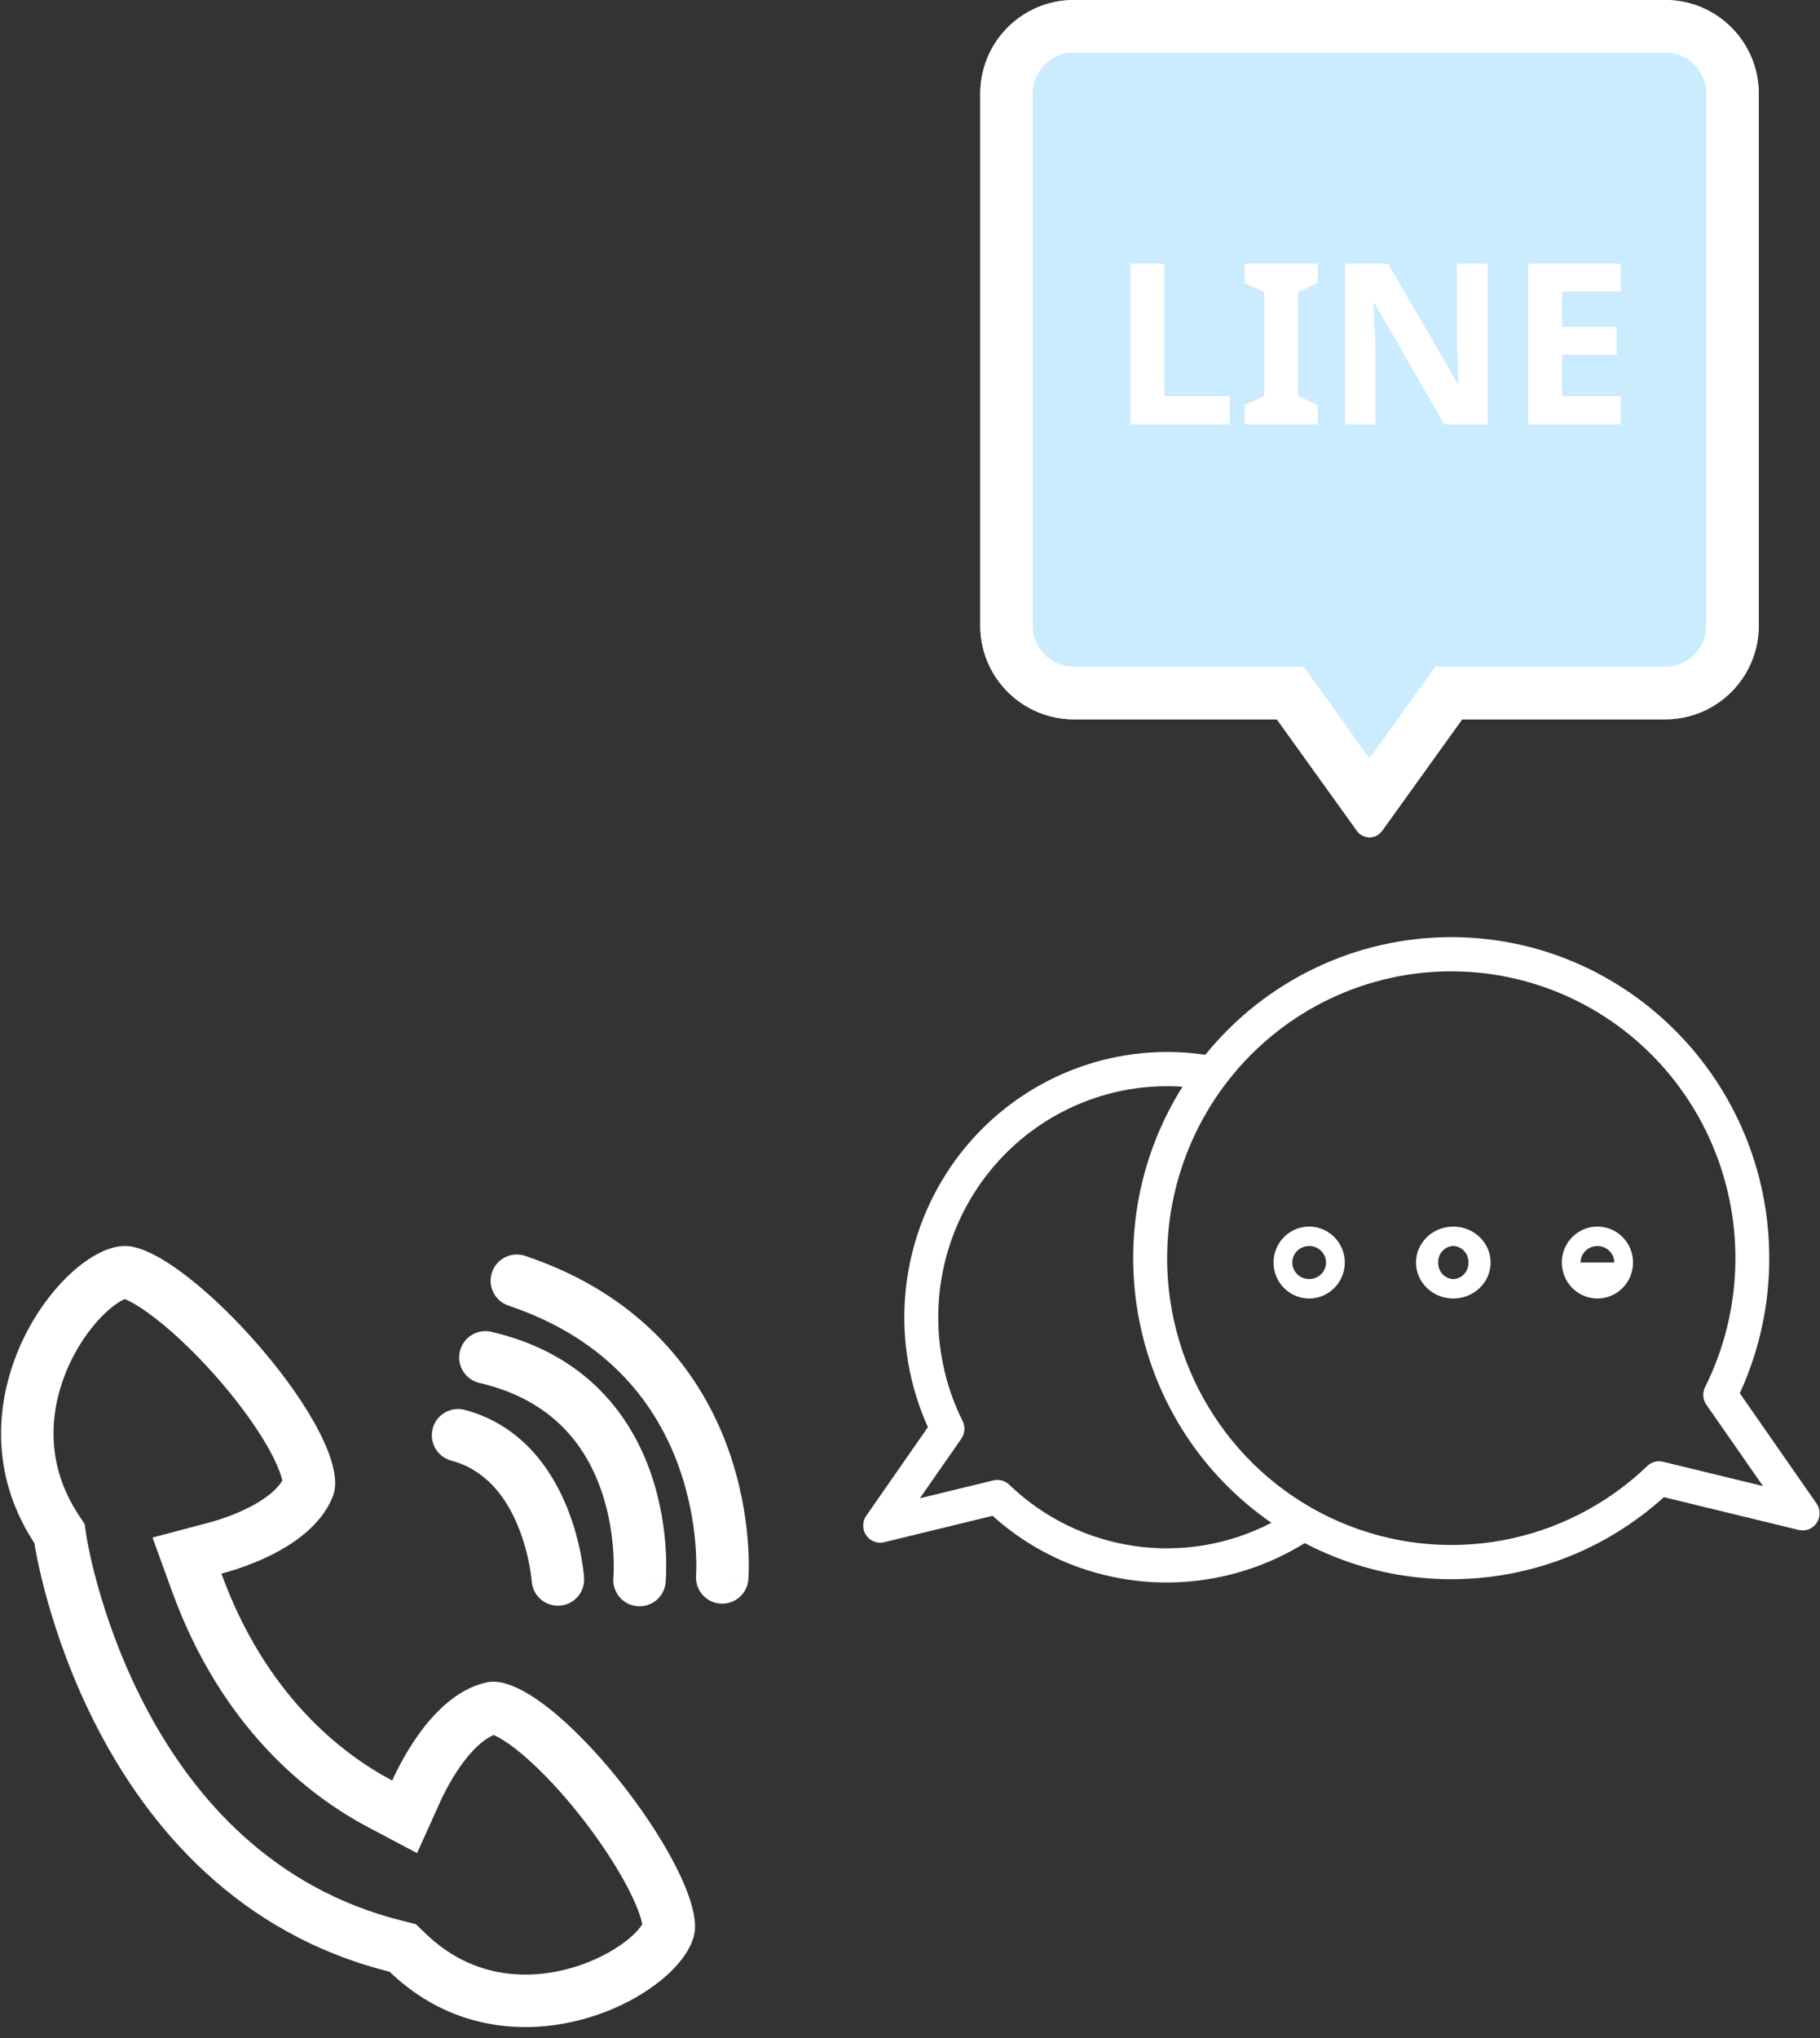 <svg width="109" height="122" viewBox="0 0 109 122" fill="none" xmlns="http://www.w3.org/2000/svg">
<rect x="0" y="0" width="109" height="122" fill="#333333" stroke="none"/>
<path d="M7.512 74.582C11.27 74.624 21.353 85.968 19.937 89.567C18.787 92.49 14.74 93.804 13.261 94.195C15.917 101.499 20.504 105.002 23.49 106.582C24.109 105.207 26.1 101.345 29.172 100.702C32.921 99.919 42.208 111.936 41.596 115.687C40.983 119.437 30.537 124.959 23.331 118.025C5.158 113.485 2.078 92.49 2.061 92.373C-3.435 83.989 3.755 74.541 7.512 74.582ZM7.471 77.761C7.322 77.824 6.958 78.001 6.412 78.495C5.626 79.206 4.791 80.296 4.167 81.641C2.931 84.303 2.67 87.57 4.689 90.65L5.072 91.234L5.172 91.924C5.172 91.928 5.173 91.935 5.175 91.944C5.179 91.97 5.186 92.015 5.197 92.078C5.219 92.205 5.255 92.403 5.307 92.663C5.413 93.185 5.587 93.954 5.849 94.899C6.377 96.795 7.256 99.36 8.65 102.041C11.36 107.251 15.868 112.646 23.358 114.779L24.093 114.976L24.906 115.179L25.511 115.76C28.141 118.291 31.328 118.592 34.106 117.831C35.513 117.446 36.713 116.807 37.541 116.15C38.154 115.662 38.385 115.311 38.464 115.183C38.45 115.107 38.426 114.989 38.378 114.824C38.248 114.384 38.009 113.797 37.644 113.088C36.917 111.673 35.823 110.021 34.57 108.463C33.311 106.897 31.99 105.548 30.856 104.67C30.287 104.229 29.854 103.977 29.574 103.858L29.571 103.857C29.125 104.036 28.538 104.478 27.881 105.312C27.145 106.246 26.614 107.298 26.355 107.872L24.98 110.926L22.02 109.36C18.487 107.49 13.28 103.443 10.308 95.269L9.133 92.035L12.459 91.156C13.073 90.994 14.178 90.648 15.199 90.082C16.122 89.57 16.655 89.056 16.906 88.628C16.903 88.614 16.902 88.598 16.898 88.582C16.828 88.273 16.656 87.792 16.325 87.147C15.666 85.861 14.581 84.31 13.276 82.783C11.977 81.264 10.561 79.887 9.312 78.919C8.686 78.434 8.161 78.096 7.761 77.893C7.634 77.829 7.538 77.787 7.471 77.761Z" fill="white"/>
<path d="M29.464 76.164C29.74 75.342 30.631 74.899 31.453 75.175C38.675 77.601 42.062 82.451 43.597 86.694C44.357 88.795 44.662 90.737 44.778 92.152C44.837 92.862 44.849 93.446 44.845 93.859C44.843 94.066 44.838 94.231 44.832 94.348C44.829 94.406 44.827 94.452 44.824 94.486C44.823 94.503 44.822 94.518 44.821 94.528C44.821 94.534 44.821 94.538 44.82 94.542C44.82 94.544 44.819 94.546 44.819 94.547V94.549C44.819 94.55 44.819 94.551 43.253 94.424L44.819 94.551C44.749 95.416 43.991 96.061 43.126 95.99C42.262 95.92 41.617 95.162 41.687 94.298V94.3C41.687 94.298 41.687 94.292 41.688 94.284C41.689 94.268 41.691 94.24 41.693 94.2C41.696 94.121 41.701 93.996 41.702 93.831C41.705 93.501 41.696 93.014 41.647 92.41C41.547 91.198 41.285 89.542 40.642 87.764C39.371 84.251 36.607 80.221 30.453 78.153C29.631 77.877 29.188 76.987 29.464 76.164Z" fill="white"/>
<path d="M27.539 80.899C27.735 80.053 28.578 79.526 29.424 79.721C35.201 81.056 37.861 84.88 39.018 88.301C39.587 89.986 39.799 91.575 39.869 92.736C39.905 93.319 39.904 93.803 39.896 94.146C39.891 94.318 39.885 94.455 39.879 94.553C39.876 94.602 39.872 94.642 39.87 94.671C39.869 94.686 39.869 94.698 39.868 94.707C39.868 94.711 39.867 94.715 39.866 94.718V94.725L38.302 94.582L39.866 94.726C39.786 95.59 39.02 96.226 38.156 96.146C37.346 96.071 36.737 95.393 36.73 94.596L36.736 94.44C36.736 94.439 36.737 94.434 36.737 94.428C36.738 94.416 36.74 94.393 36.742 94.361C36.746 94.297 36.751 94.197 36.754 94.065C36.761 93.8 36.761 93.408 36.731 92.927C36.673 91.959 36.498 90.659 36.041 89.308C35.145 86.657 33.188 83.817 28.717 82.784C27.871 82.588 27.344 81.744 27.539 80.899Z" fill="white"/>
<path d="M25.916 85.507C26.14 84.669 27.002 84.171 27.84 84.395C31.267 85.312 33.044 87.993 33.941 90.188C34.395 91.299 34.653 92.347 34.797 93.114C34.87 93.5 34.915 93.821 34.942 94.05C34.956 94.164 34.965 94.257 34.971 94.323C34.974 94.356 34.976 94.383 34.978 94.403C34.978 94.413 34.979 94.421 34.98 94.428C34.98 94.431 34.98 94.434 34.98 94.437V94.441C34.976 94.442 34.89 94.449 33.413 94.547L34.98 94.442C35.038 95.308 34.383 96.057 33.518 96.114C32.652 96.172 31.902 95.516 31.845 94.65V94.65L31.842 94.609C31.838 94.57 31.831 94.507 31.821 94.423C31.801 94.254 31.766 94.004 31.708 93.695C31.591 93.074 31.385 92.24 31.032 91.376C30.316 89.622 29.104 87.986 27.027 87.431C26.189 87.206 25.692 86.345 25.916 85.507Z" fill="white"/>
<path d="M86.915 56.096C97.416 56.096 105.96 64.717 105.961 75.312C105.964 78.105 105.363 80.867 104.197 83.398L108.792 89.996C109.036 90.345 109.037 90.809 108.801 91.163C108.564 91.515 108.134 91.683 107.724 91.582L99.65 89.619C93.744 94.958 85.18 96.054 78.141 92.368C73.975 94.949 68.859 95.441 64.284 93.698H64.282C62.502 93.018 60.865 92.014 59.447 90.736L52.951 92.316C52.647 92.389 52.325 92.317 52.081 92.121C51.837 91.924 51.695 91.625 51.697 91.31C51.697 91.102 51.764 90.898 51.882 90.728L55.572 85.428C53.358 80.512 53.768 74.798 56.665 70.258C59.56 65.717 64.544 62.972 69.896 62.971C70.663 62.971 71.429 63.027 72.187 63.138C75.8 58.68 81.206 56.096 86.915 56.096ZM69.898 65.018C65.141 65.019 60.724 67.509 58.229 71.595C55.734 75.68 55.516 80.78 57.653 85.068C57.821 85.405 57.791 85.809 57.577 86.117L55.091 89.685L59.501 88.613C59.837 88.532 60.192 88.63 60.442 88.871H60.44C64.659 92.925 70.961 93.841 76.144 91.154C67.696 85.317 65.342 73.78 70.818 65.05C70.511 65.03 70.204 65.018 69.898 65.018ZM90.851 58.608C85.787 57.395 80.45 58.585 76.368 61.841C72.283 65.097 69.902 70.06 69.9 75.311L69.898 75.312C69.903 82.179 73.959 88.385 80.214 91.091C86.469 93.797 93.72 92.486 98.655 87.755C98.904 87.514 99.259 87.417 99.595 87.498L105.584 88.953L102.192 84.084C101.977 83.776 101.948 83.374 102.116 83.035C104.457 78.345 104.541 72.83 102.346 68.069C100.151 63.307 95.915 59.822 90.851 58.608ZM87.948 75.573C87.948 74.961 87.494 74.627 87.114 74.588L87.039 74.584C86.648 74.584 86.132 74.917 86.131 75.573L86.137 75.693C86.196 76.275 86.675 76.564 87.039 76.564V77.727C85.804 77.727 84.805 76.763 84.805 75.573C84.805 74.384 85.806 73.422 87.039 73.422C88.271 73.422 89.274 74.386 89.274 75.573L89.262 75.793C89.148 76.878 88.196 77.727 87.039 77.727V76.564C87.428 76.564 87.948 76.231 87.948 75.573ZM94.855 73.586C95.653 73.253 96.57 73.436 97.179 74.053C97.789 74.668 97.97 75.595 97.64 76.398L97.573 76.546C97.212 77.265 96.479 77.727 95.669 77.727C95.103 77.727 94.562 77.499 94.162 77.096C93.762 76.692 93.537 76.144 93.537 75.573H93.538C93.538 74.703 94.059 73.919 94.855 73.586ZM77.397 75.576C77.398 75.78 77.461 75.982 77.585 76.152L77.682 76.266L77.679 76.262C77.68 76.263 77.681 76.264 77.682 76.265L78.374 75.579L77.397 75.576ZM78.422 75.582L78.036 74.654C77.777 74.754 77.571 74.954 77.468 75.204L77.424 75.339C77.405 75.417 77.397 75.497 77.397 75.576L78.374 75.579L77.682 76.265C77.876 76.459 78.138 76.561 78.405 76.561V77.727C77.91 77.727 77.433 77.552 77.053 77.238L76.897 77.096C76.497 76.692 76.271 76.144 76.273 75.573C76.273 74.703 76.793 73.919 77.589 73.586C78.387 73.253 79.304 73.436 79.914 74.053C80.523 74.668 80.707 75.593 80.376 76.398C80.046 77.202 79.267 77.727 78.405 77.727V76.561C78.538 76.562 78.673 76.54 78.8 76.486L78.422 75.582L78.423 75.581L78.802 76.485C79.184 76.326 79.416 75.96 79.416 75.573C79.414 75.348 79.336 75.131 79.194 74.957L79.129 74.884L79.1 74.858L79.099 74.856L78.407 75.541L78.423 75.581L78.422 75.582ZM95.669 74.584C95.539 74.584 95.415 74.61 95.301 74.654L95.686 75.573H96.679C96.679 75.351 96.603 75.133 96.46 74.957L96.393 74.884L96.366 74.858C96.207 74.71 96 74.612 95.773 74.589L95.669 74.584ZM95.3 74.654C95.089 74.736 94.912 74.884 94.798 75.073L94.733 75.204C94.684 75.323 94.662 75.448 94.662 75.573H95.684L95.3 74.654ZM78.405 74.584C78.274 74.584 78.15 74.61 78.036 74.654L78.407 75.541L79.099 74.856C78.939 74.708 78.733 74.611 78.508 74.589L78.405 74.584Z" fill="white"/>
<path d="M99.727 0H64.314C61.219 0 58.709 2.509 58.709 5.604V37.455C58.709 40.55 61.219 43.059 64.314 43.059H76.471L81.267 49.733C81.638 50.248 82.404 50.248 82.774 49.733L87.57 43.059H99.727C102.823 43.059 105.332 40.55 105.332 37.455V5.604C105.332 2.509 102.823 0 99.727 0Z" fill="#CBECFF"/>
<path d="M78.083 39.916L82.02 45.396L85.958 39.916H99.728V43.059H87.57L82.773 49.733L82.7 49.823C82.336 50.218 81.706 50.218 81.341 49.823L81.268 49.733L76.471 43.059H64.314V39.916H78.083ZM102.19 37.455V5.604C102.19 4.246 101.088 3.143 99.728 3.143H64.314C62.954 3.143 61.852 4.246 61.852 5.604V37.455C61.852 38.814 62.954 39.916 64.314 39.916V43.059L64.025 43.052C61.16 42.907 58.861 40.608 58.716 37.743L58.709 37.455V5.604C58.709 2.606 61.064 0.157 64.025 0.007L64.314 0H99.728C102.823 0 105.332 2.51 105.332 5.604V37.455L105.325 37.743C105.18 40.609 102.882 42.907 100.016 43.052L99.728 43.059V39.916C101.088 39.916 102.189 38.814 102.19 37.455Z" fill="white"/>
<path d="M97.059 25.404H91.52V15.782H97.059V17.453H93.555V19.569H96.817V21.24H93.555V23.719H97.059V25.404Z" fill="white"/>
<path d="M89.089 25.404H86.501L82.31 18.127H82.257C82.266 18.352 82.275 18.581 82.284 18.814C82.293 19.039 82.302 19.268 82.31 19.502C82.328 19.726 82.342 19.955 82.351 20.189C82.36 20.413 82.369 20.642 82.378 20.876V25.404H80.559V15.782H83.132L87.31 22.992H87.35C87.341 22.767 87.332 22.547 87.323 22.331C87.314 22.107 87.305 21.887 87.296 21.671C87.296 21.447 87.292 21.226 87.283 21.011C87.274 20.786 87.265 20.562 87.256 20.337V15.782H89.089V25.404Z" fill="white"/>
<path d="M78.919 25.404H74.539V24.245L75.712 23.706V17.48L74.539 16.941V15.782H78.919V16.941L77.746 17.48V23.706L78.919 24.245V25.404Z" fill="white"/>
<path d="M67.701 25.404V15.782H69.736V23.719H73.644V25.404H67.701Z" fill="white"/>
</svg>
